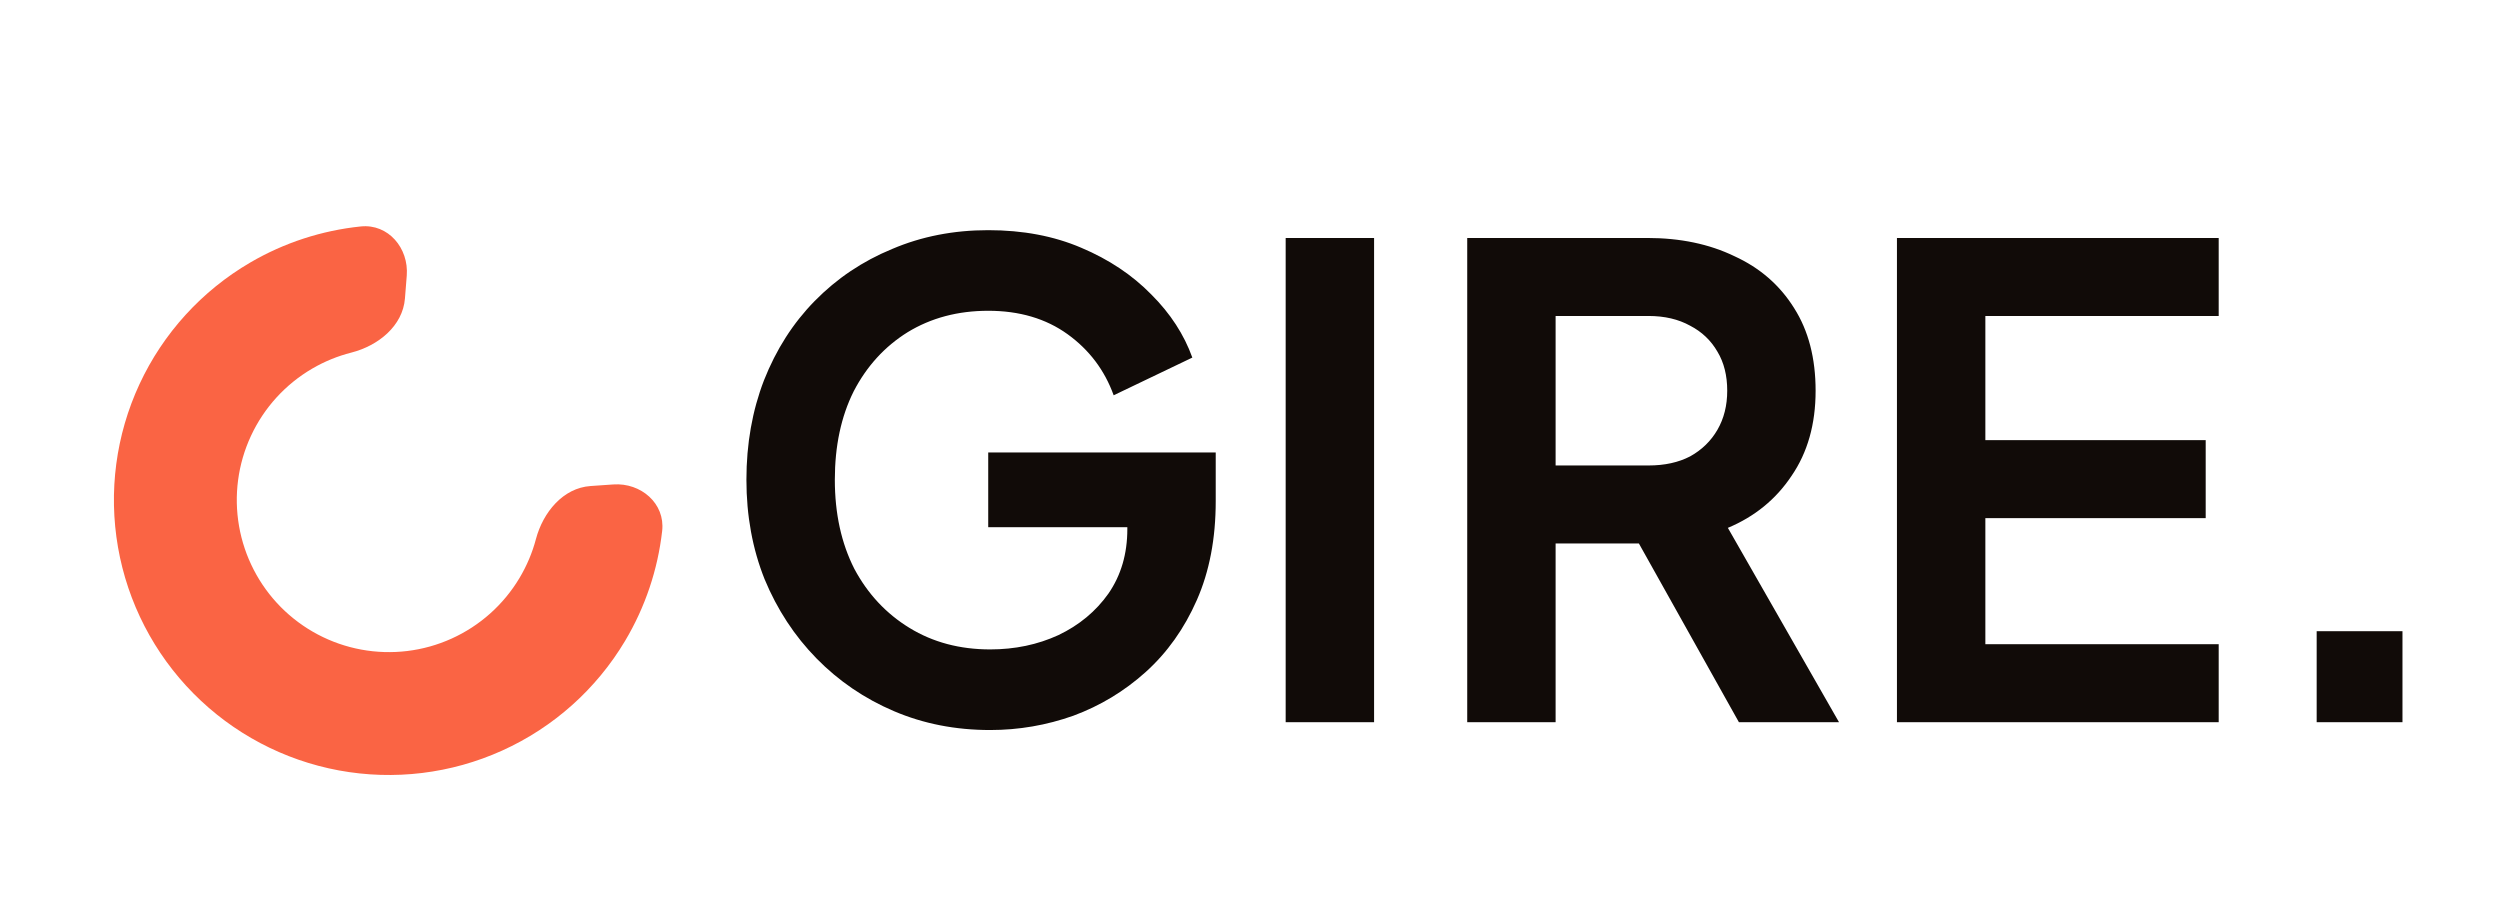<svg width="90" height="33" viewBox="0 0 90 33" fill="none" xmlns="http://www.w3.org/2000/svg">
<path d="M35.646 26.281C34.398 26.281 33.244 26.055 32.183 25.602C31.122 25.15 30.194 24.518 29.398 23.707C28.603 22.896 27.979 21.944 27.526 20.852C27.09 19.76 26.871 18.567 26.871 17.272C26.871 15.977 27.082 14.784 27.503 13.692C27.94 12.584 28.548 11.632 29.328 10.837C30.124 10.026 31.052 9.402 32.113 8.965C33.174 8.512 34.328 8.286 35.576 8.286C36.824 8.286 37.939 8.497 38.922 8.918C39.921 9.339 40.763 9.901 41.449 10.603C42.136 11.289 42.627 12.046 42.924 12.873L40.092 14.23C39.765 13.325 39.211 12.592 38.431 12.03C37.651 11.469 36.699 11.188 35.576 11.188C34.484 11.188 33.517 11.445 32.674 11.96C31.848 12.475 31.2 13.185 30.732 14.089C30.28 14.994 30.054 16.055 30.054 17.272C30.054 18.489 30.288 19.557 30.756 20.478C31.239 21.382 31.902 22.092 32.745 22.607C33.587 23.122 34.554 23.379 35.646 23.379C36.535 23.379 37.354 23.208 38.103 22.864C38.852 22.506 39.453 22.006 39.905 21.367C40.357 20.712 40.584 19.939 40.584 19.05V17.716L42.034 18.98H35.576V16.289H43.766V18.044C43.766 19.386 43.54 20.571 43.087 21.601C42.635 22.63 42.019 23.496 41.239 24.198C40.474 24.885 39.609 25.407 38.641 25.766C37.674 26.109 36.676 26.281 35.646 26.281ZM46.284 26V8.567H49.467V26H46.284ZM52.82 26V8.567H59.302C60.487 8.567 61.532 8.785 62.437 9.222C63.358 9.643 64.075 10.267 64.59 11.094C65.105 11.905 65.362 12.896 65.362 14.066C65.362 15.267 65.074 16.289 64.496 17.131C63.935 17.974 63.17 18.598 62.203 19.003L66.205 26H62.601L58.319 18.348L60.378 19.565H56.002V26H52.82ZM56.002 16.757H59.348C59.926 16.757 60.425 16.648 60.846 16.429C61.267 16.195 61.595 15.876 61.829 15.47C62.063 15.064 62.18 14.596 62.18 14.066C62.18 13.52 62.063 13.052 61.829 12.662C61.595 12.256 61.267 11.944 60.846 11.726C60.425 11.492 59.926 11.375 59.348 11.375H56.002V16.757ZM68.29 26V8.567H79.873V11.375H71.473V15.844H79.405V18.652H71.473V23.192H79.873V26H68.29ZM83.4 26V22.724H86.489V26H83.4Z" fill="#110B08"/>
<path d="M14.643 9.925C14.722 8.934 13.977 8.05 12.988 8.152C11.592 8.296 10.235 8.735 9.011 9.45C7.266 10.468 5.874 11.996 5.022 13.829C4.171 15.661 3.901 17.71 4.248 19.701C4.595 21.692 5.543 23.529 6.965 24.965C8.386 26.401 10.213 27.367 12.2 27.735C14.187 28.102 16.239 27.853 18.08 27.02C19.921 26.188 21.464 24.812 22.5 23.077C23.227 21.86 23.68 20.508 23.838 19.113C23.95 18.125 23.073 17.372 22.081 17.44L21.26 17.497C20.268 17.566 19.549 18.445 19.294 19.405C19.164 19.896 18.965 20.368 18.702 20.808C18.129 21.768 17.276 22.529 16.257 22.99C15.239 23.451 14.104 23.588 13.005 23.385C11.905 23.182 10.895 22.647 10.108 21.853C9.322 21.058 8.798 20.042 8.606 18.941C8.414 17.84 8.563 16.706 9.034 15.693C9.505 14.679 10.275 13.833 11.24 13.27C11.683 13.011 12.158 12.818 12.649 12.693C13.613 12.447 14.499 11.737 14.578 10.746L14.643 9.925Z" fill="#FA6444"/>
</svg>
